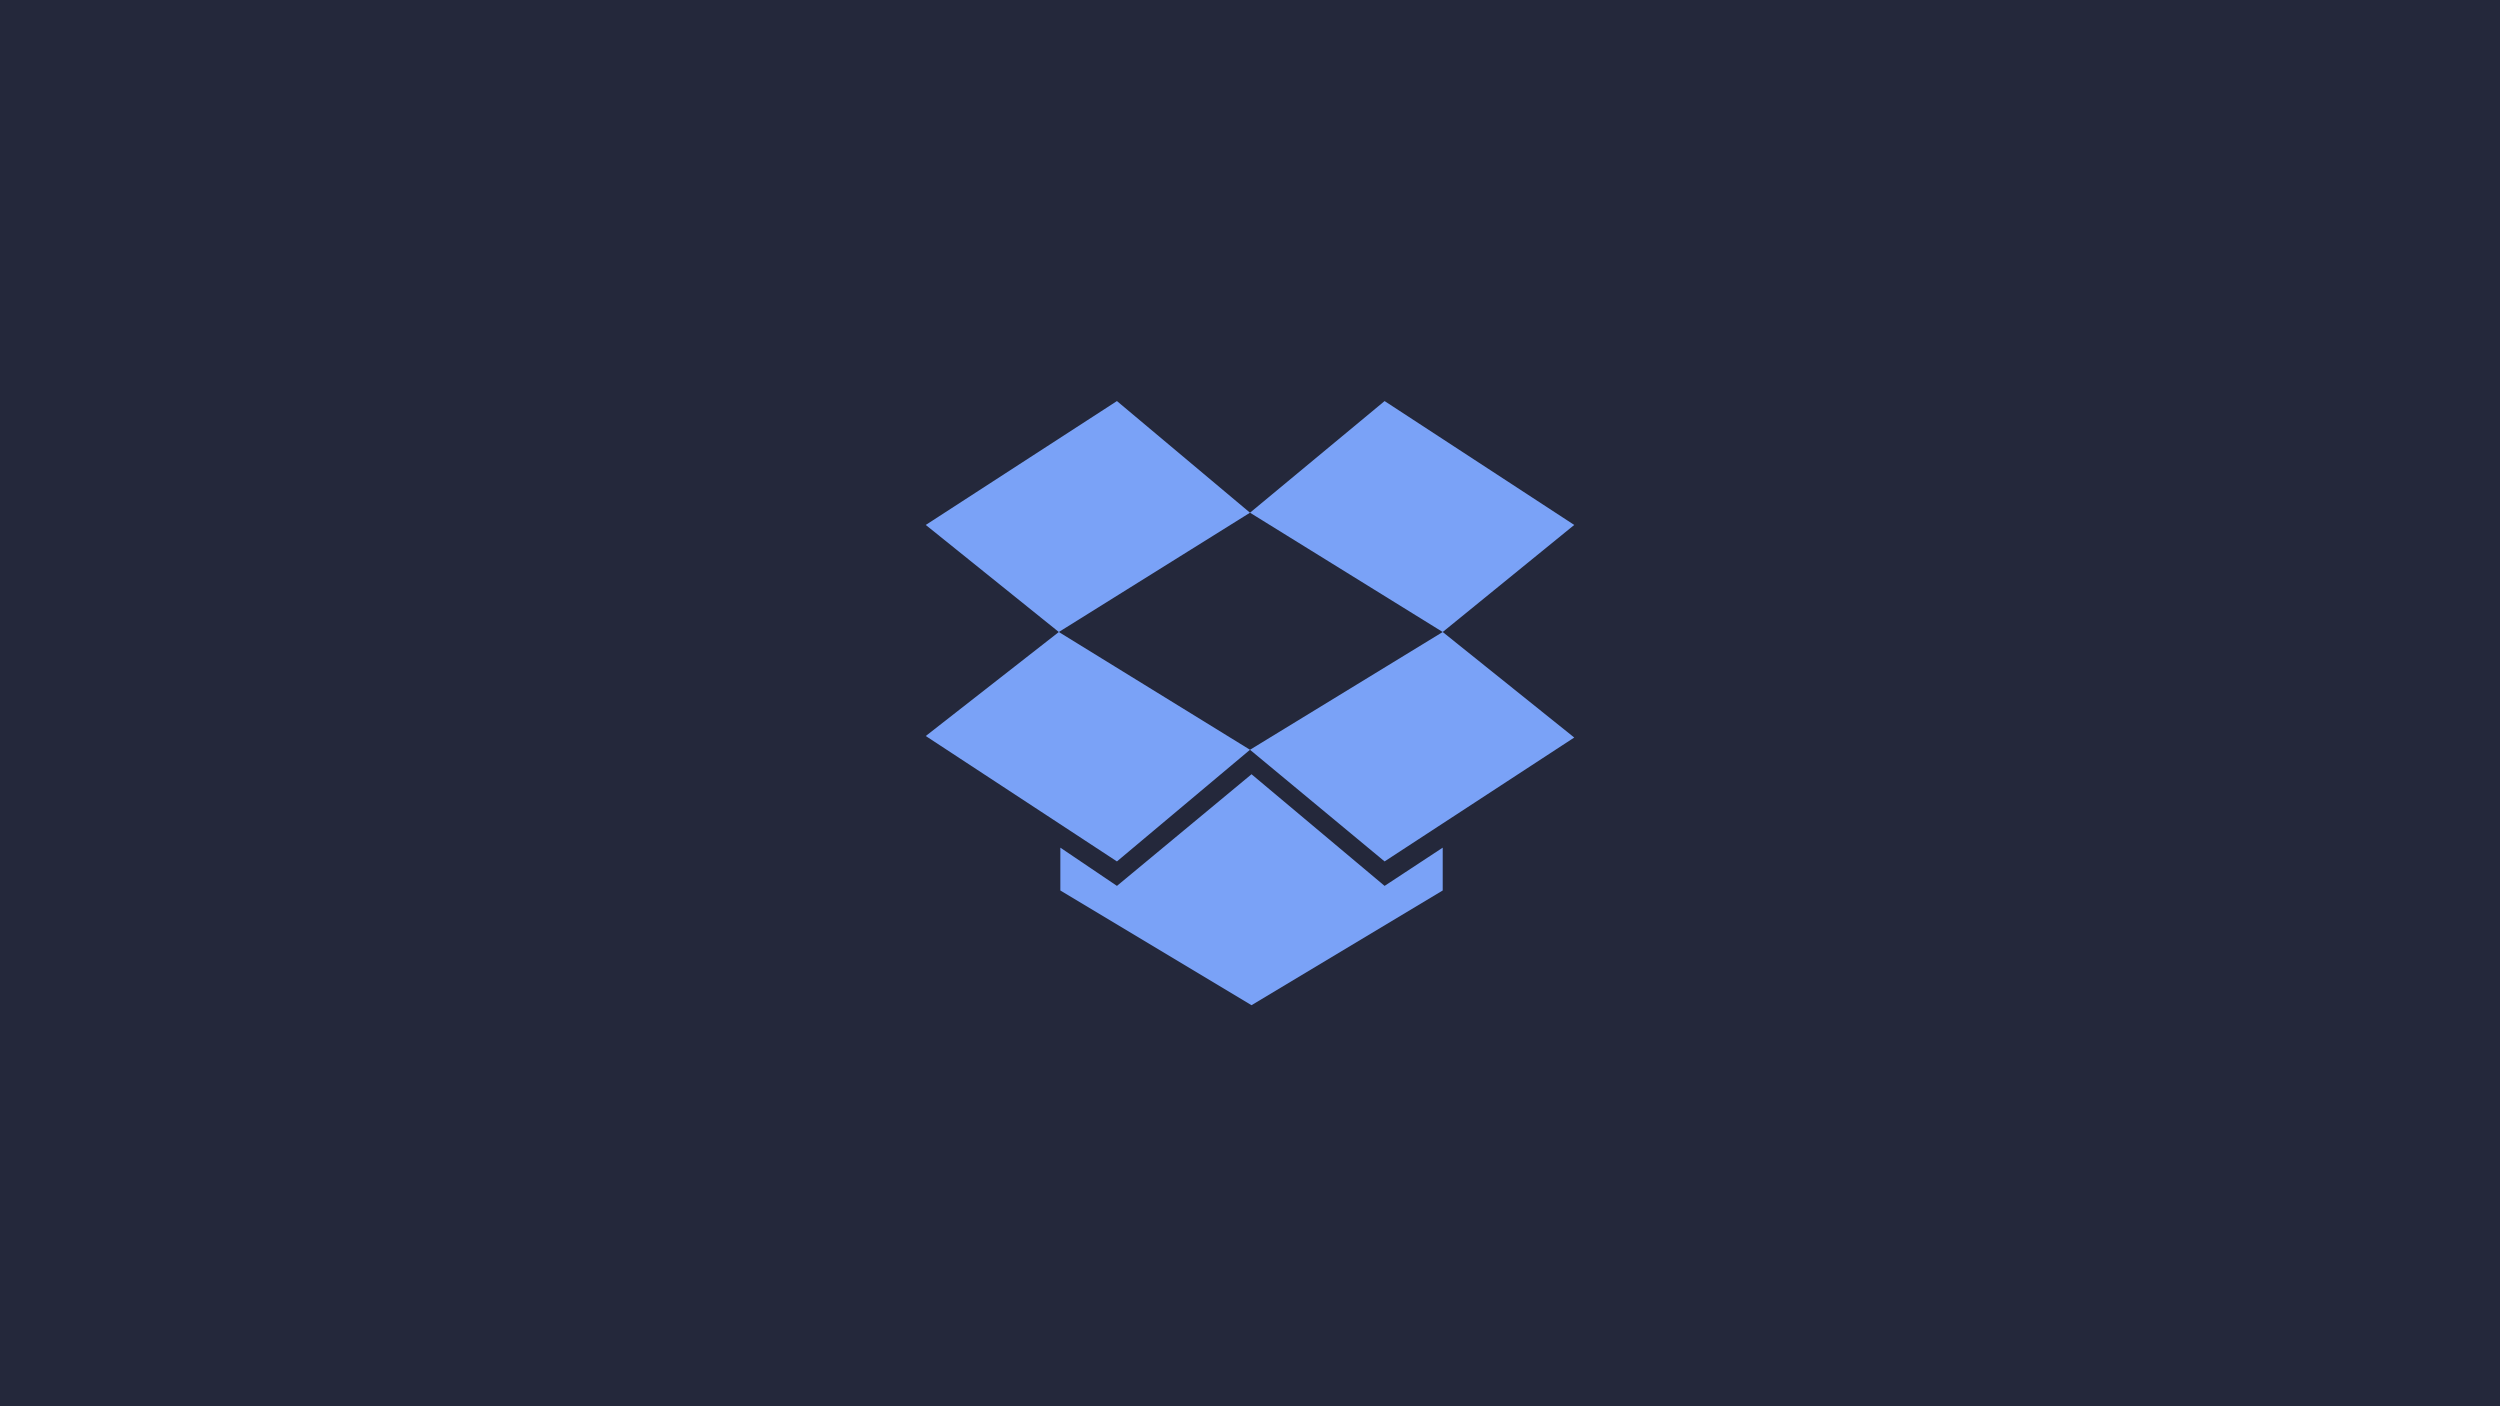 <?xml version="1.0" encoding="UTF-8" standalone="no"?>
<!-- Generator: Adobe Illustrator 25.2.1, SVG Export Plug-In . SVG Version: 6.00 Build 0)  -->

<svg
   version="1.1"
   id="Layer_1"
   x="0px"
   y="0px"
   viewBox="0 0 3840 2160"
   style="enable-background:new 0 0 3840 2160;"
   xml:space="preserve"
   sodipodi:docname="dropbox.svg"
   inkscape:version="1.1.1 (3bf5ae0d25, 2021-09-20)"
   xmlns:inkscape="http://www.inkscape.org/namespaces/inkscape"
   xmlns:sodipodi="http://sodipodi.sourceforge.net/DTD/sodipodi-0.dtd"
   xmlns="http://www.w3.org/2000/svg"
   xmlns:svg="http://www.w3.org/2000/svg"><defs
   id="defs993" /><sodipodi:namedview
   id="namedview991"
   pagecolor="#505050"
   bordercolor="#eeeeee"
   borderopacity="1"
   inkscape:pageshadow="0"
   inkscape:pageopacity="0"
   inkscape:pagecheckerboard="0"
   showgrid="false"
   inkscape:zoom="0.35625"
   inkscape:cx="1308.0702"
   inkscape:cy="1079.2982"
   inkscape:window-width="1920"
   inkscape:window-height="1060"
   inkscape:window-x="0"
   inkscape:window-y="20"
   inkscape:window-maximized="1"
   inkscape:current-layer="Layer_1" />
<rect
   style="fill:#24283b;stroke-width:5.463"
   id="rect5602"
   width="3840"
   height="2160"
   x="0"
   y="0" />
<path
   d="M 1715.62,616.034 1421.97,806.319 1626.351,970.762 1920,787.525 Z M 1421.97,1130.508 1715.62,1323.142 1920,1151.65 1626.351,970.762 Z M 1920,1151.65 2126.729,1323.142 2418.03,1132.857 2215.999,970.762 Z M 2418.03,806.319 2126.729,616.034 1920,787.525 2215.999,970.762 Z m -495.68,382.919 -206.729,171.491 -86.92,-58.73 v 65.778 l 293.649,176.19 293.649,-176.19 v -65.778 l -89.269,58.73 z"
   fill="#007ee5"
   id="path857"
   style="stroke-width:23.492;fill:#7aa2f7;fill-opacity:1" /></svg>

